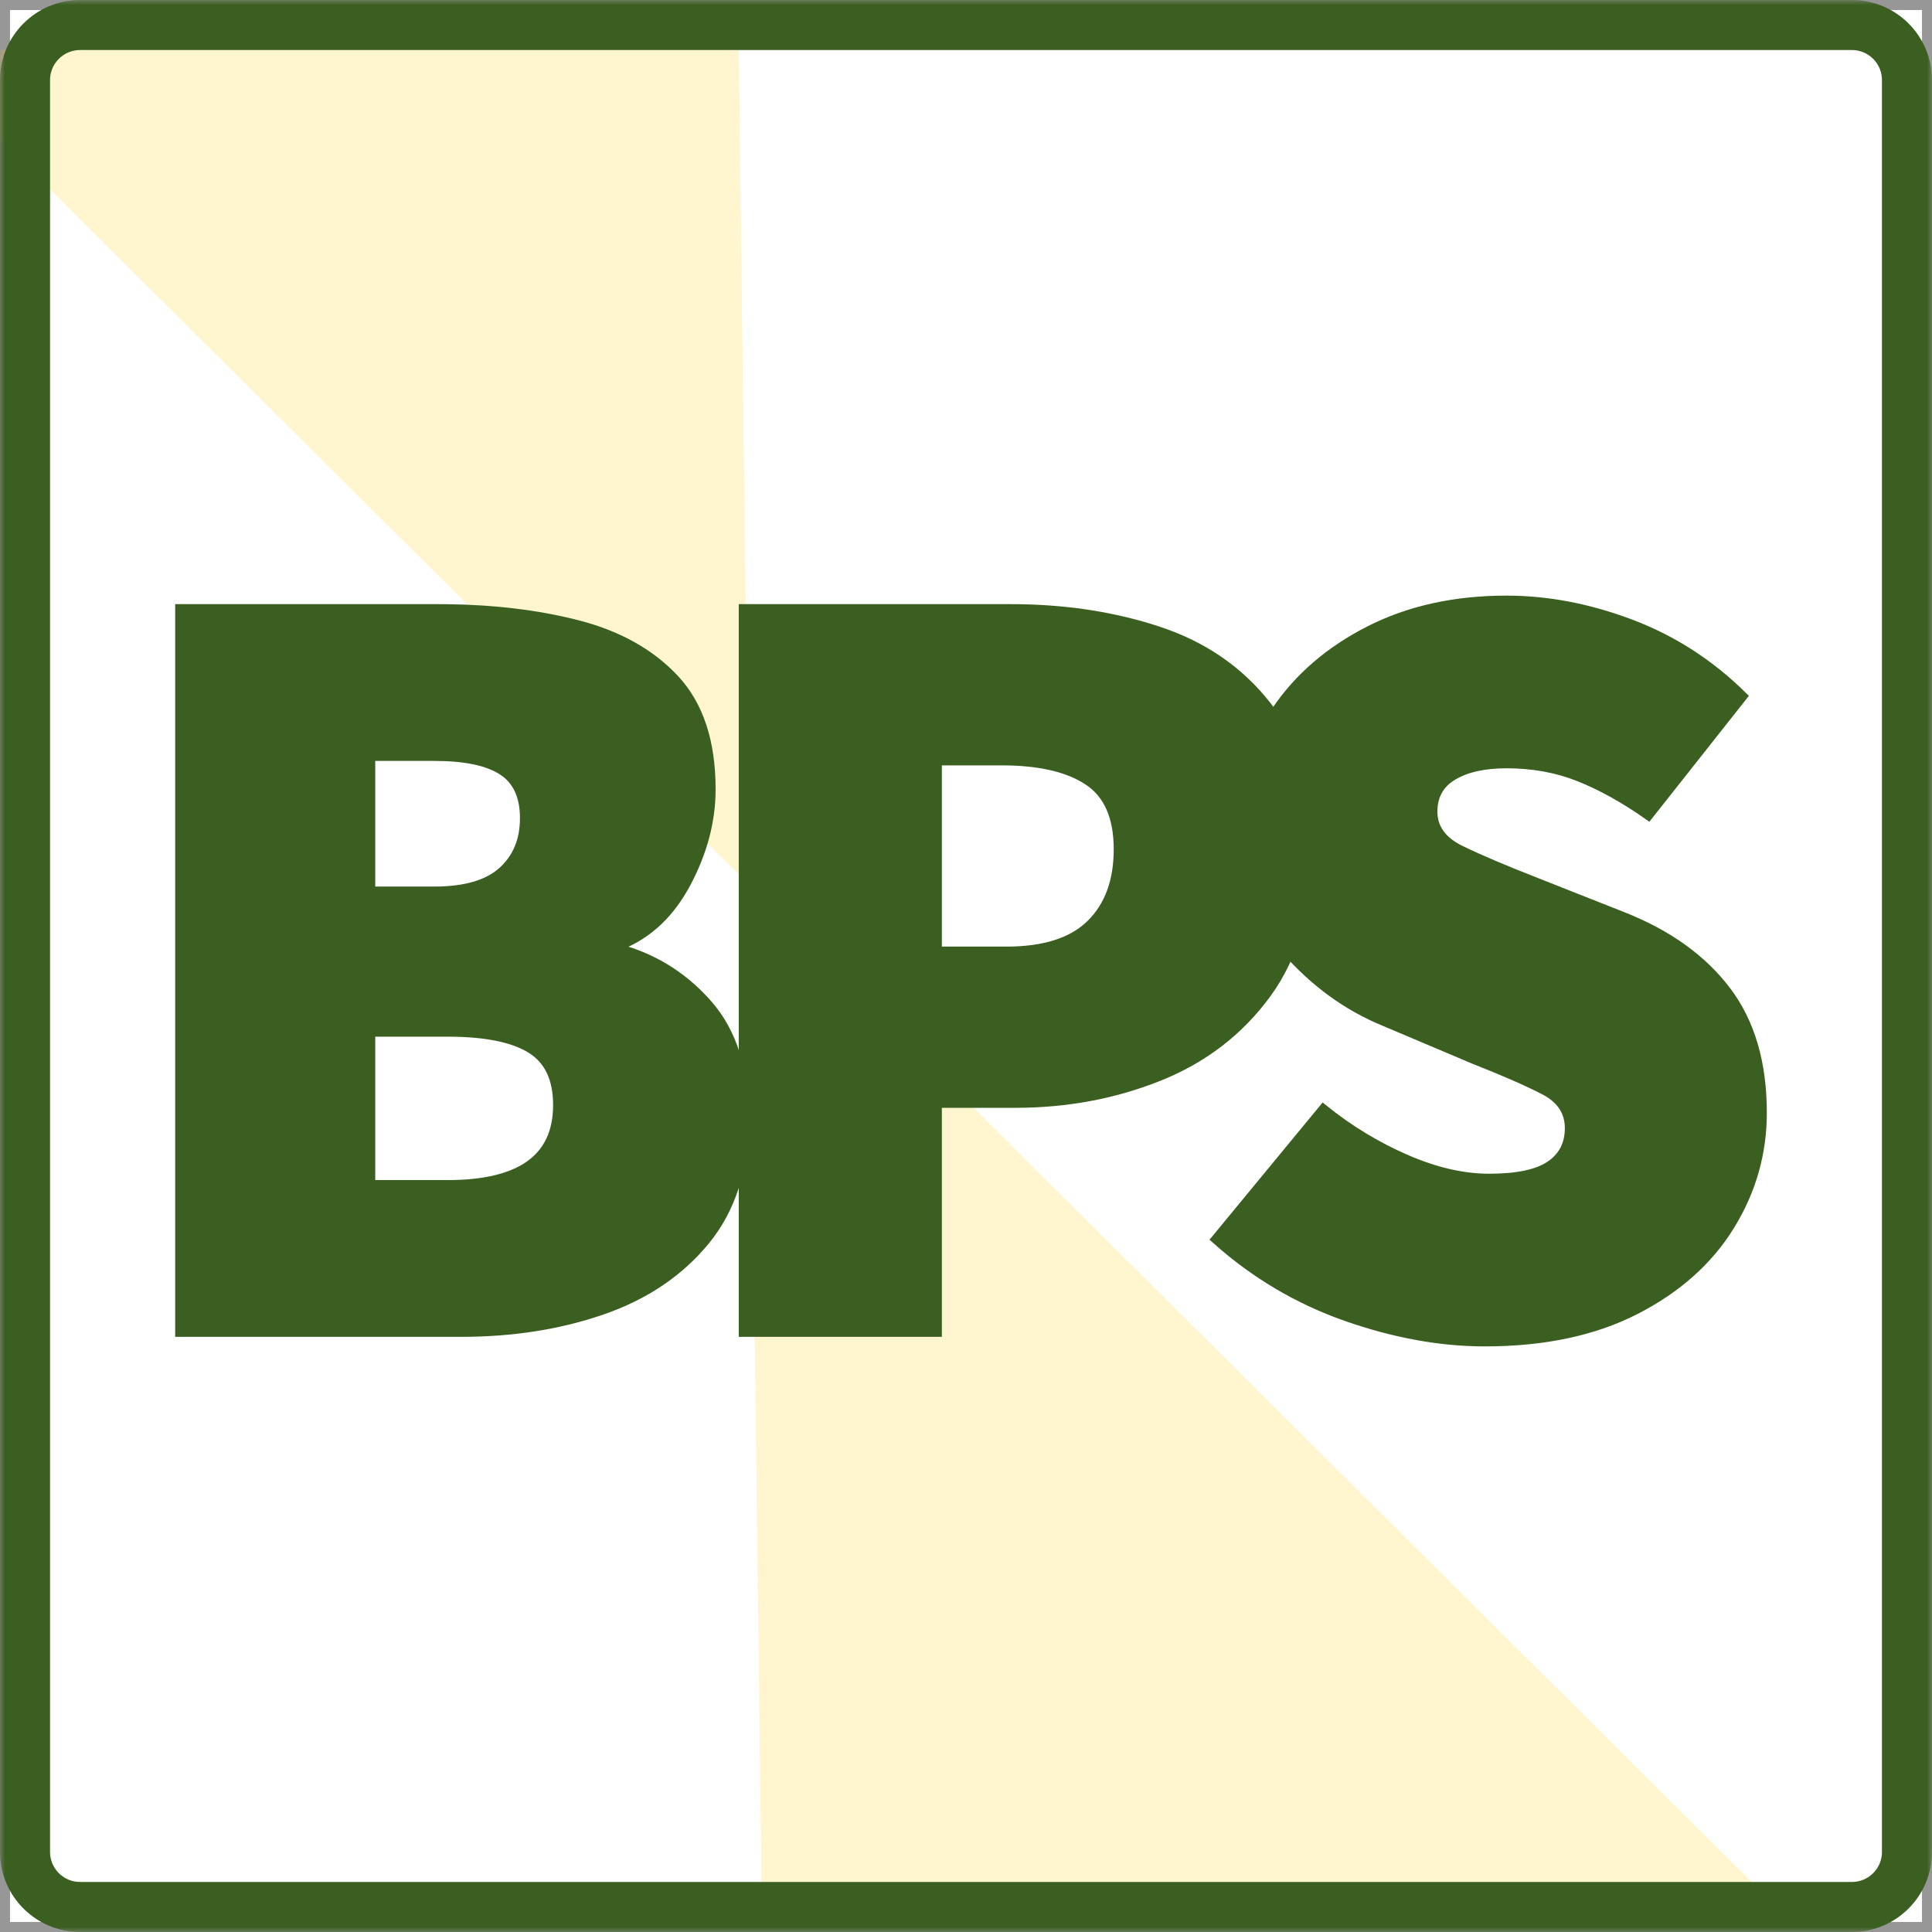 <?xml version="1.0" encoding="UTF-8"?>
<svg width="193px" height="193px" viewBox="0 0 193 193" version="1.1" xmlns="http://www.w3.org/2000/svg" xmlns:xlink="http://www.w3.org/1999/xlink">
    <!-- Generator: Sketch 63.1 (92452) - https://sketch.com -->
    <title>Group 8</title>
    <desc>Created with Sketch.</desc>
    <defs>
        <rect id="path-1" x="0" y="0" width="193" height="193"></rect>
    </defs>
    <g id="Page-1" stroke="none" stroke-width="1" fill="none" fill-rule="evenodd">
        <g id="Group-8">
            <g id="Group-5">
                <mask id="mask-2" fill="white">
                    <use xlink:href="#path-1"></use>
                </mask>
                <rect stroke="#979797" x="0.5" y="0.5" width="192" height="192"></rect>
                <polyline id="Path-2" fill="#FECF0E" opacity="0.453" mask="url(#mask-2)" points="-9 5 176 189 76.082 189 73.801 5"></polyline>
                <path d="M185,2.5 L8,2.5 C6.481,2.5 5.106,3.116 4.111,4.111 C3.116,5.106 2.5,6.481 2.5,8 L2.5,185 C2.5,186.519 3.116,187.894 4.111,188.889 C5.106,189.884 6.481,190.5 8,190.5 L185,190.5 C186.519,190.5 187.894,189.884 188.889,188.889 C189.884,187.894 190.5,186.519 190.5,185 L190.5,8 C190.5,6.481 189.884,5.106 188.889,4.111 C187.894,3.116 186.519,2.5 185,2.5 Z" id="Rectangle" stroke="#3B5F21" stroke-width="5" mask="url(#mask-2)"></path>
            </g>
            <g id="Group-4" transform="translate(18, 60)" fill="#3B5F21" fill-rule="nonzero" stroke="#3B5F21">
                <g id="Group-3">
                    <path d="M130.323,74 C136.207,74 141.219,72.939 145.36,70.816 C149.501,68.693 152.643,65.894 154.786,62.417 C156.929,58.94 158,55.189 158,51.163 C158,46.186 156.801,42.124 154.404,38.976 C152.007,35.829 148.593,33.377 144.161,31.62 L135.553,28.217 C132.357,26.972 129.814,25.893 127.926,24.978 C126.037,24.063 125.092,22.764 125.092,21.08 C125.092,19.47 125.764,18.262 127.108,17.457 C128.452,16.652 130.25,16.249 132.502,16.249 C135.117,16.249 137.533,16.688 139.748,17.567 C141.964,18.445 144.27,19.726 146.668,21.409 L156.039,9.552 C152.77,6.331 149.047,3.934 144.87,2.361 C140.693,0.787 136.57,0 132.502,0 C127.344,0 122.786,1.006 118.827,3.019 C114.868,5.032 111.762,7.704 109.51,11.034 C107.258,14.364 106.132,18.079 106.132,22.178 C106.132,27.302 107.567,31.51 110.437,34.804 C113.306,38.098 116.629,40.513 120.407,42.05 L129.233,45.783 C132.211,46.955 134.554,47.979 136.261,48.858 C137.969,49.736 138.822,51.017 138.822,52.7 C138.822,54.311 138.186,55.555 136.915,56.433 C135.644,57.312 133.592,57.751 130.759,57.751 C128.143,57.751 125.365,57.11 122.423,55.829 C119.481,54.548 116.738,52.883 114.196,50.834 L103.517,63.789 C107.367,67.229 111.69,69.791 116.484,71.475 C121.279,73.158 125.891,74 130.323,74 Z" id="Path"></path>
                    <g id="Group" transform="translate(56.299, 0.748)">
                        <path d="M26.691,0.104 L27.485,0.11 C32.489,0.18 37.121,0.919 41.383,2.326 C45.869,3.806 49.476,6.287 52.205,9.767 C54.934,13.247 56.299,18.023 56.299,24.095 C56.299,29.945 54.934,34.739 52.205,38.479 C49.476,42.218 45.888,44.976 41.439,46.753 C36.991,48.53 32.224,49.419 27.14,49.419 L27.14,49.419 L19.29,49.419 L19.29,72.299 L0,72.299 L0,0.104 L26.691,0.104 Z M25.794,15.21 L19.29,15.21 L19.29,34.314 L26.243,34.314 C30.056,34.314 32.878,33.406 34.71,31.592 C36.542,29.778 37.458,27.279 37.458,24.095 C37.458,20.837 36.448,18.542 34.43,17.209 C32.411,15.876 29.533,15.21 25.794,15.21 L25.794,15.21 Z" id="Combined-Shape"></path>
                    </g>
                    <g id="Group-2" transform="translate(0, 0.748)">
                        <path d="M25.831,0.104 L26.71,0.11 C31.371,0.167 35.641,0.683 39.52,1.659 C43.641,2.696 46.916,4.51 49.344,7.102 C51.773,9.693 52.987,13.358 52.987,18.097 C52.987,21.207 52.178,24.299 50.559,27.372 C48.94,30.445 46.732,32.536 43.935,33.647 L43.935,33.647 L43.935,34.091 L44.383,34.222 C47.647,35.217 50.423,37.024 52.711,39.645 C55.103,42.385 56.299,46.161 56.299,50.974 C56.299,55.935 55.011,59.989 52.435,63.136 C49.859,66.283 46.437,68.597 42.169,70.078 C37.901,71.559 33.191,72.299 28.039,72.299 L28.039,72.299 L0,72.299 L0,0.104 L25.831,0.104 Z M26.714,42.311 L18.987,42.311 L18.987,57.638 L26.714,57.638 C34.074,57.638 37.753,54.972 37.753,49.641 C37.753,46.975 36.852,45.087 35.049,43.977 C33.246,42.866 30.468,42.311 26.714,42.311 L26.714,42.311 Z M25.39,14.765 L18.987,14.765 L18.987,28.316 L25.39,28.316 C28.481,28.316 30.762,27.649 32.234,26.317 C33.706,24.984 34.442,23.207 34.442,20.985 C34.442,18.764 33.706,17.172 32.234,16.209 C30.762,15.247 28.481,14.765 25.39,14.765 L25.39,14.765 Z" id="Combined-Shape"></path>
                    </g>
                </g>
            </g>
        </g>
    </g>
</svg>